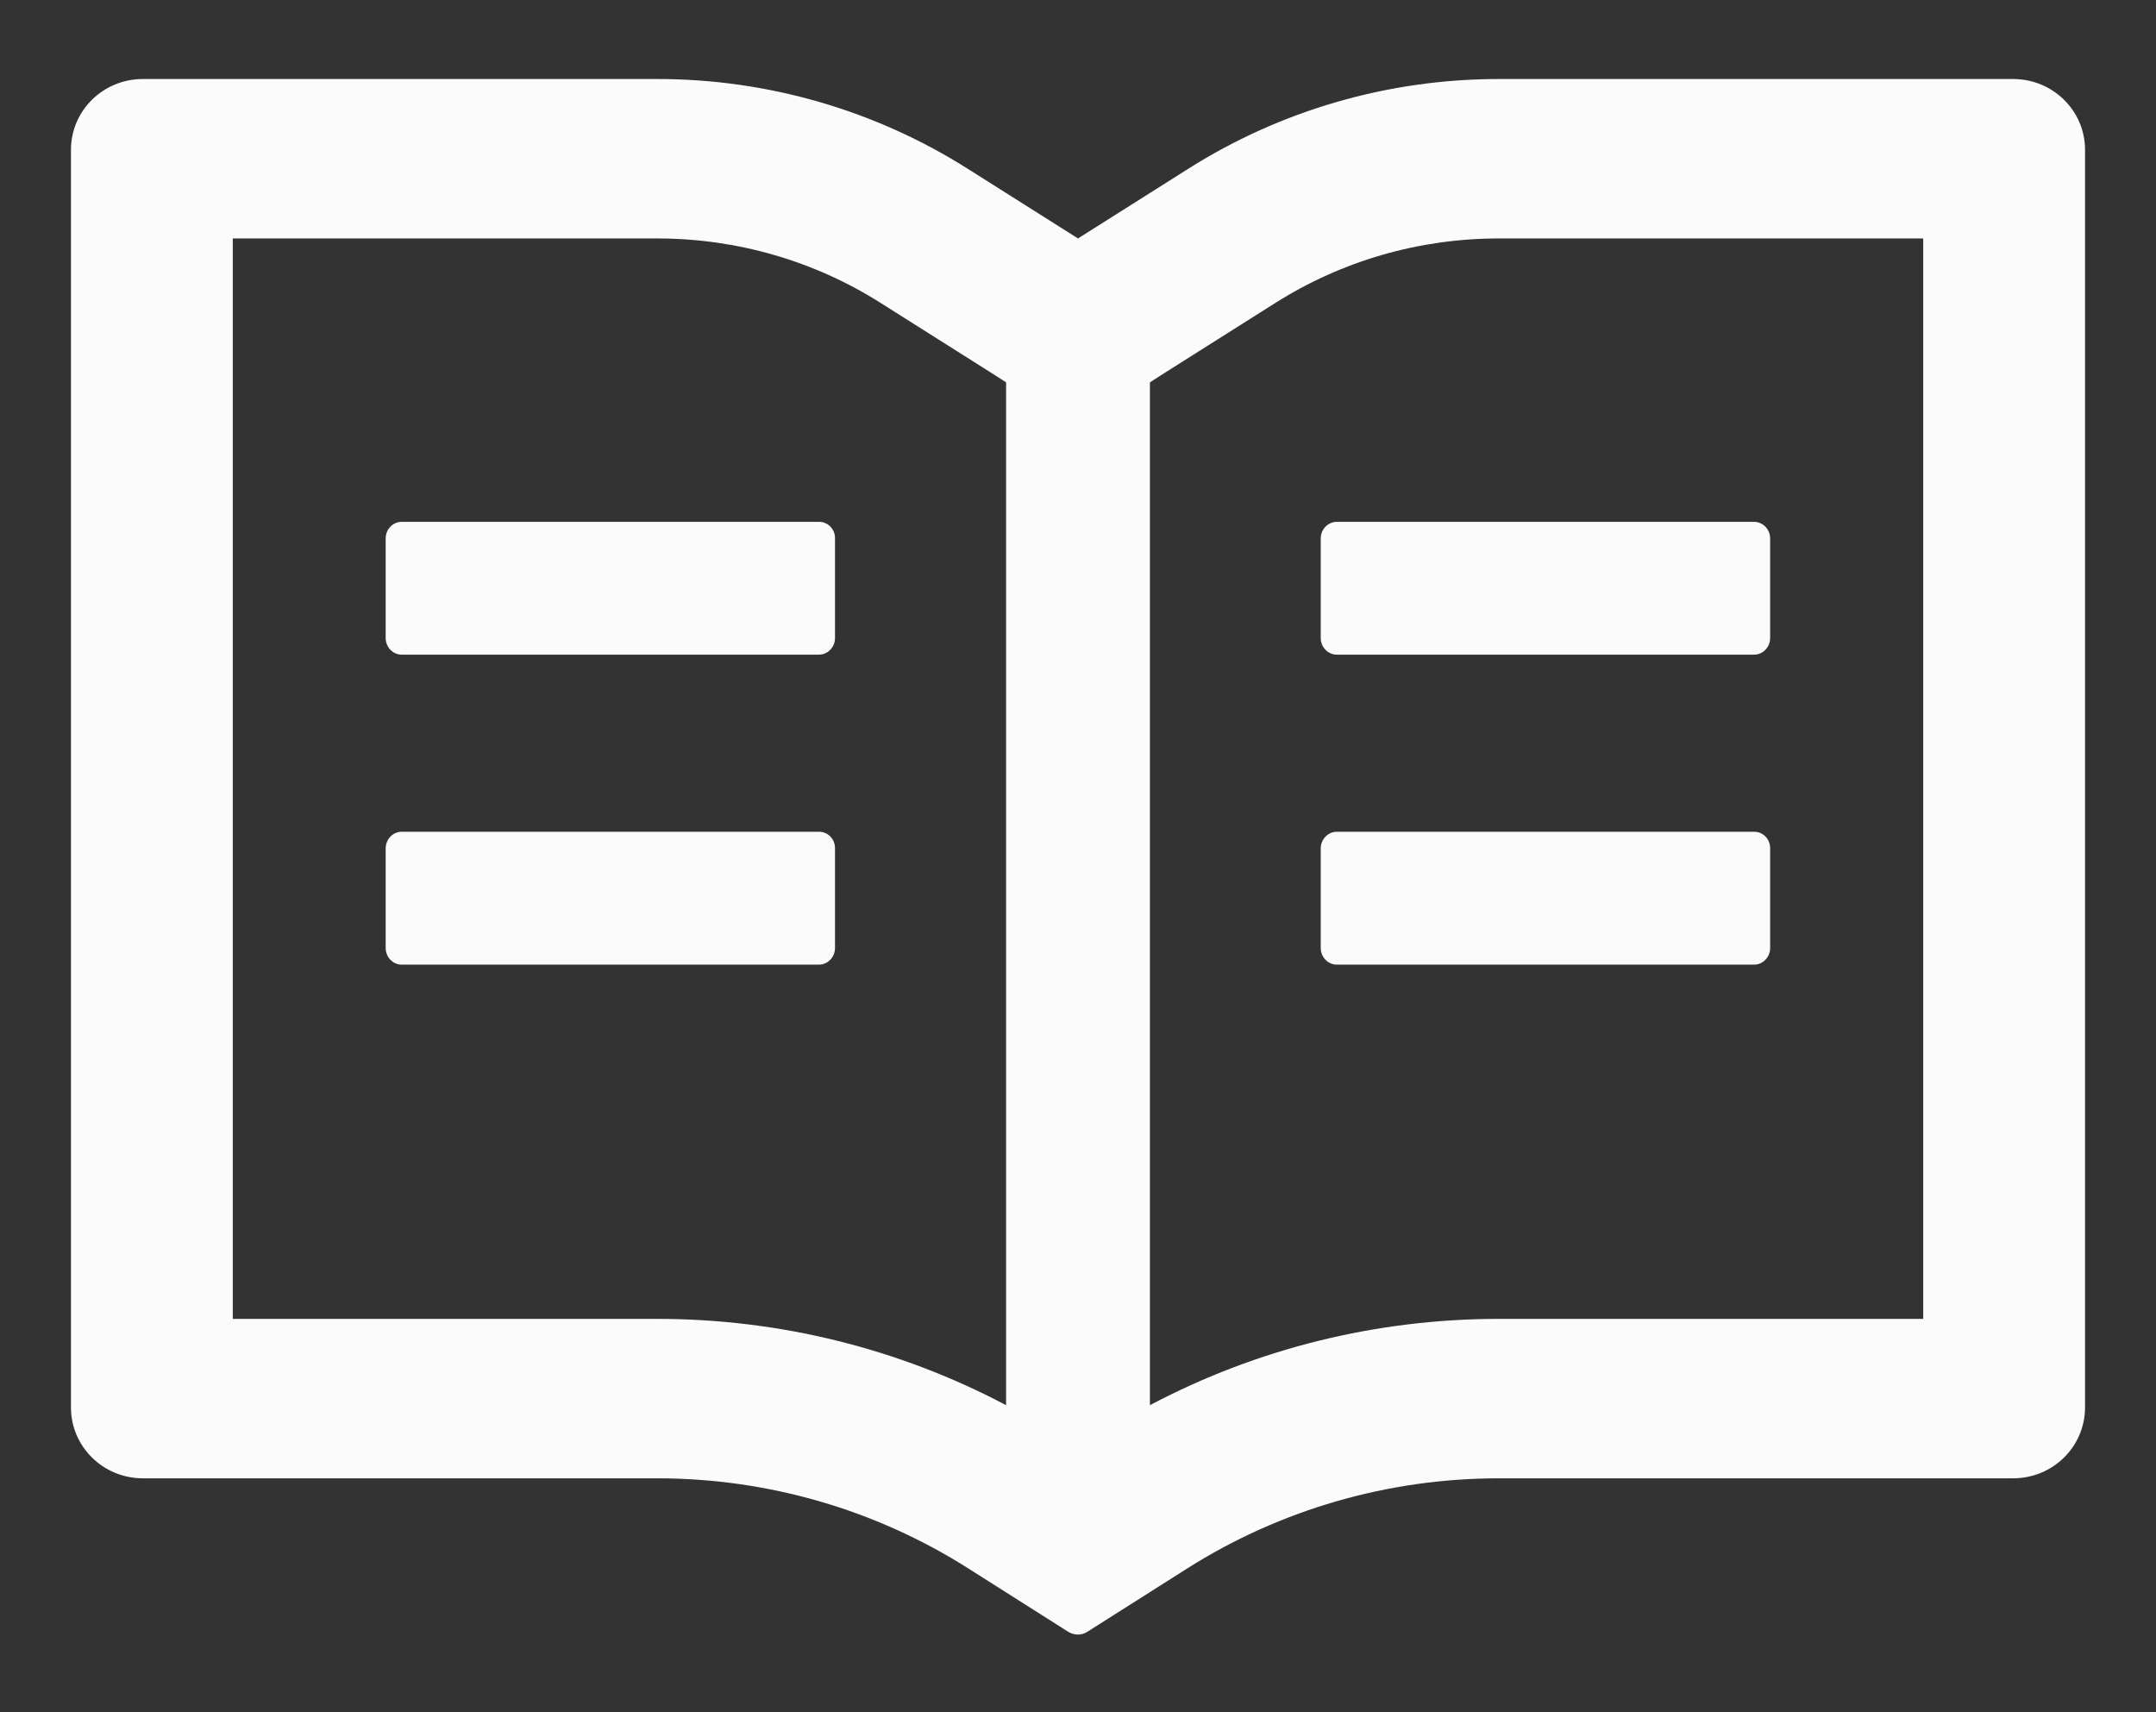 <svg width="34" height="27" viewBox="0 0 34 27" fill="none" xmlns="http://www.w3.org/2000/svg">
<rect x="0" y="0" width="34" height="27" fill="#333333" stroke="none"/>
<path d="M31.747 1.246H23.636C21.895 1.246 20.194 1.738 18.73 2.667L17 3.76L15.27 2.667C13.807 1.739 12.104 1.245 10.364 1.246H2.253C1.626 1.246 1.119 1.745 1.119 2.363V22.193C1.119 22.811 1.626 23.311 2.253 23.311H10.364C12.104 23.311 13.806 23.803 15.27 24.732L16.844 25.73C16.89 25.758 16.943 25.775 16.996 25.775C17.049 25.775 17.103 25.761 17.149 25.73L18.723 24.732C20.19 23.803 21.895 23.311 23.636 23.311H31.747C32.374 23.311 32.881 22.811 32.881 22.193V2.363C32.881 1.745 32.374 1.246 31.747 1.246ZM10.364 20.797H3.671V3.76H10.364C11.619 3.76 12.838 4.112 13.891 4.779L15.621 5.872L15.866 6.029V22.158C14.178 21.265 12.292 20.797 10.364 20.797ZM30.329 20.797H23.636C21.708 20.797 19.822 21.265 18.134 22.158V6.029L18.379 5.872L20.109 4.779C21.162 4.112 22.381 3.76 23.636 3.76H30.329V20.797ZM12.92 8.229H6.333C6.195 8.229 6.082 8.347 6.082 8.49V10.061C6.082 10.204 6.195 10.323 6.333 10.323H12.916C13.054 10.323 13.168 10.204 13.168 10.061V8.49C13.171 8.347 13.058 8.229 12.92 8.229ZM20.828 8.49V10.061C20.828 10.204 20.942 10.323 21.08 10.323H27.663C27.801 10.323 27.915 10.204 27.915 10.061V8.49C27.915 8.347 27.801 8.229 27.663 8.229H21.08C20.942 8.229 20.828 8.347 20.828 8.49ZM12.92 13.116H6.333C6.195 13.116 6.082 13.235 6.082 13.378V14.949C6.082 15.092 6.195 15.211 6.333 15.211H12.916C13.054 15.211 13.168 15.092 13.168 14.949V13.378C13.171 13.235 13.058 13.116 12.92 13.116ZM27.667 13.116H21.08C20.942 13.116 20.828 13.235 20.828 13.378V14.949C20.828 15.092 20.942 15.211 21.08 15.211H27.663C27.801 15.211 27.915 15.092 27.915 14.949V13.378C27.918 13.235 27.805 13.116 27.667 13.116Z" fill="#FBFBFB"/>
</svg>
